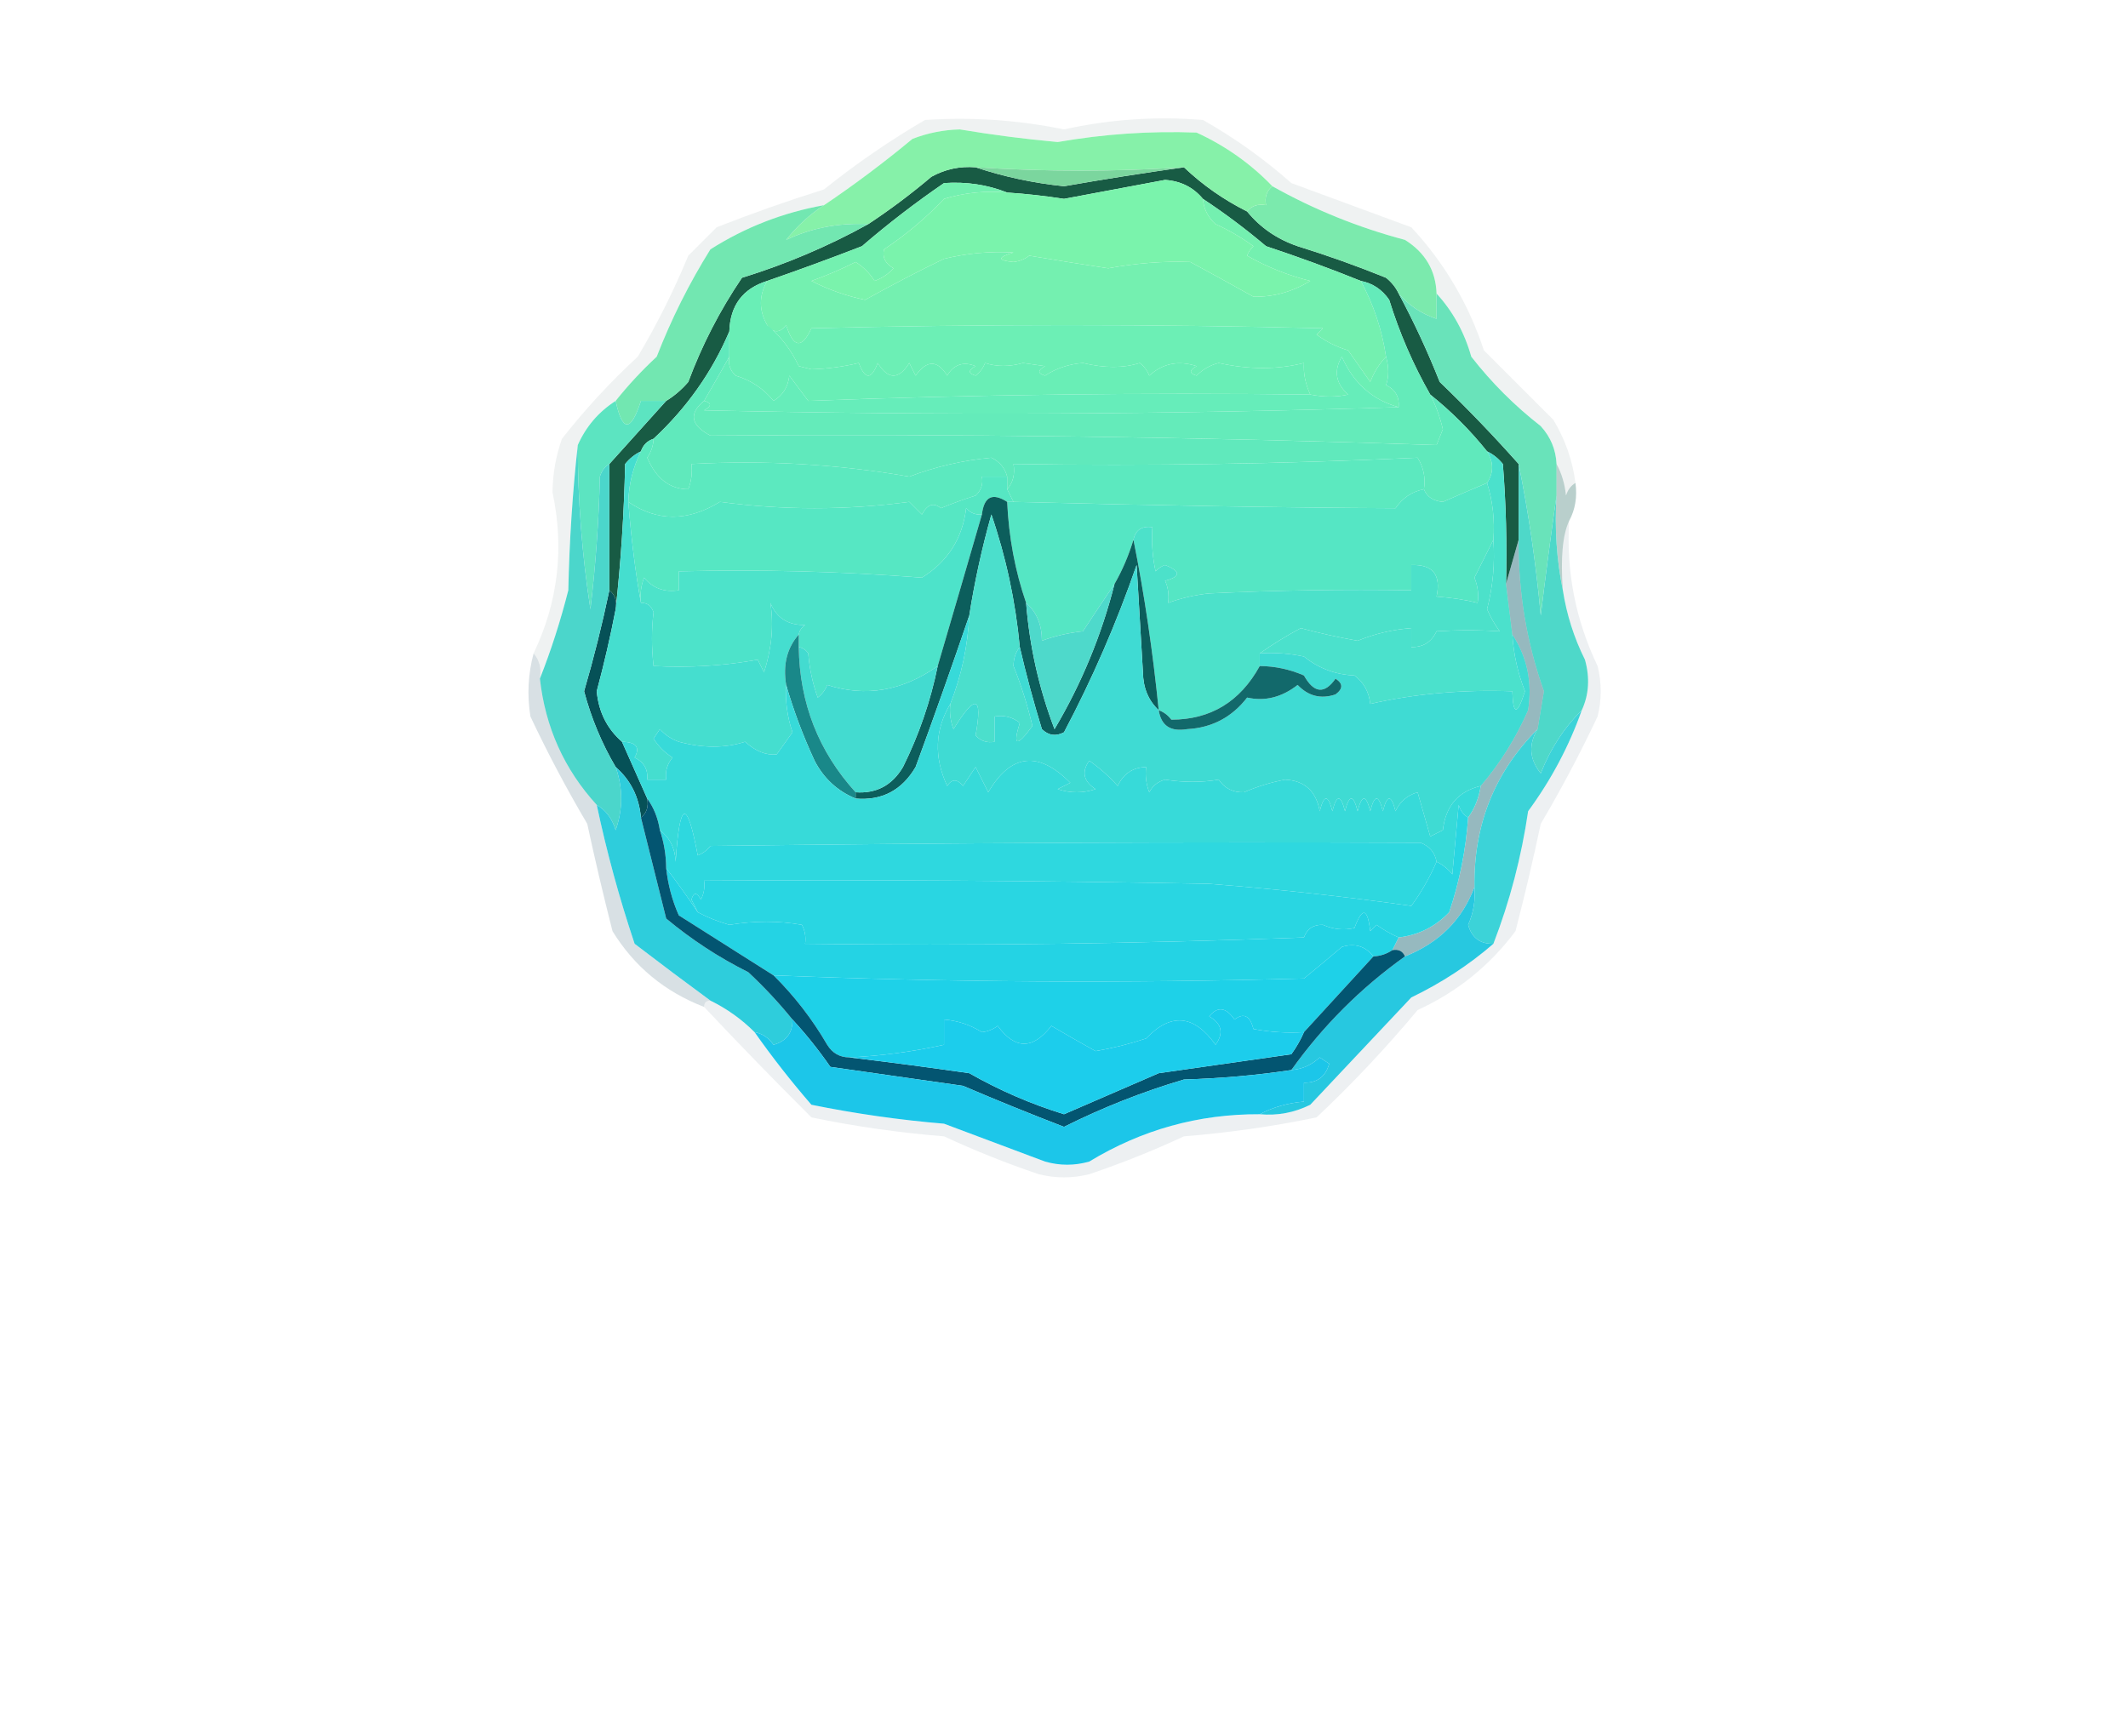 <?xml version="1.0" encoding="UTF-8"?>
<!DOCTYPE svg PUBLIC "-//W3C//DTD SVG 1.1//EN" "http://www.w3.org/Graphics/SVG/1.1/DTD/svg11.dtd">
<svg xmlns="http://www.w3.org/2000/svg" version="1.1" width="337px" height="275px" style="shape-rendering:geometricPrecision; text-rendering:geometricPrecision; image-rendering:optimizeQuality; fill-rule:evenodd; clip-rule:evenodd" xmlns:xlink="http://www.w3.org/1999/xlink">
<g><path style="opacity:1" fill="#185b44" d="M 154.5,26.5 C 158.932,27.988 163.599,28.988 168.5,29.5C 174.825,28.39 181.158,27.39 187.5,26.5C 190.475,29.323 193.808,31.656 197.5,33.5C 199.578,36.051 202.244,37.884 205.5,39C 210.243,40.47 214.909,42.136 219.5,44C 220.381,44.708 221.047,45.542 221.5,46.5C 223.926,51.02 226.093,55.687 228,60.5C 232.398,64.729 236.564,69.062 240.5,73.5C 240.5,77.5 240.5,81.5 240.5,85.5C 239.833,87.833 239.167,90.167 238.5,92.5C 238.666,86.158 238.5,79.825 238,73.5C 237.292,72.62 236.458,71.953 235.5,71.5C 232.833,68.167 229.833,65.167 226.5,62.5C 223.807,57.775 221.64,52.775 220,47.5C 218.871,45.859 217.371,44.859 215.5,44.5C 210.586,42.518 205.586,40.685 200.5,39C 197.29,36.283 193.956,33.783 190.5,31.5C 188.978,29.667 186.978,28.667 184.5,28.5C 179.162,29.501 173.829,30.501 168.5,31.5C 165.508,31.034 162.508,30.701 159.5,30.5C 156.367,29.257 153.033,28.757 149.5,29C 144.986,32.091 140.653,35.425 136.5,39C 131.429,40.965 126.429,42.798 121.5,44.5C 117.631,45.709 115.631,48.376 115.5,52.5C 112.765,58.937 108.765,64.604 103.5,69.5C 102.5,69.833 101.833,70.5 101.5,71.5C 100.542,71.953 99.708,72.62 99,73.5C 98.829,81.344 98.329,89.011 97.5,96.5C 97.737,95.209 97.404,94.209 96.5,93.5C 96.5,86.833 96.5,80.167 96.5,73.5C 99.472,70.192 102.471,66.859 105.5,63.5C 106.794,62.71 107.961,61.71 109,60.5C 111.165,54.671 113.998,49.171 117.5,44C 124.492,41.839 131.159,39.006 137.5,35.5C 140.956,33.217 144.29,30.717 147.5,28C 149.677,26.798 152.011,26.298 154.5,26.5 Z"/></g>
<g><path style="opacity:0.075" fill="#335352" d="M 249.5,76.5 C 248.778,76.918 248.278,77.584 248,78.5C 247.802,76.618 247.302,74.952 246.5,73.5C 246.392,71.217 245.559,69.217 244,67.5C 239.86,64.272 236.194,60.605 233,56.5C 231.914,52.654 230.081,49.32 227.5,46.5C 227.378,42.853 225.712,40.019 222.5,38C 215.088,36.033 208.088,33.2 201.5,29.5C 198.094,25.952 194.094,23.118 189.5,21C 182.132,20.726 174.798,21.226 167.5,22.5C 162.309,22.029 157.142,21.362 152,20.5C 149.409,20.565 146.909,21.065 144.5,22C 139.982,25.752 135.316,29.252 130.5,32.5C 124.029,33.656 118.029,35.99 112.5,39.5C 109.139,44.888 106.306,50.554 104,56.5C 101.628,58.703 99.461,61.036 97.5,63.5C 94.8,65.234 92.8,67.568 91.5,70.5C 90.671,77.989 90.171,85.656 90,93.5C 88.763,98.373 87.263,103.04 85.5,107.5C 85.768,105.901 85.434,104.568 84.5,103.5C 88.385,95.369 89.385,86.869 87.5,78C 87.523,75.075 88.023,72.241 89,69.5C 92.632,64.866 96.632,60.533 101,56.5C 104.044,51.377 106.711,46.044 109,40.5C 110.5,39 112,37.5 113.5,36C 119.091,33.803 124.758,31.803 130.5,30C 135.558,25.943 140.892,22.276 146.5,19C 153.888,18.508 161.221,19.008 168.5,20.5C 175.766,18.894 183.099,18.394 190.5,19C 195.519,21.843 200.186,25.176 204.5,29C 210.833,31.333 217.167,33.667 223.5,36C 228.733,41.626 232.566,48.126 235,55.5C 238.667,59.167 242.333,62.833 246,66.5C 247.868,69.605 249.035,72.939 249.5,76.5 Z"/></g>
<g><path style="opacity:1" fill="#74f0b0" d="M 159.5,30.5 C 156.102,30.18 152.768,30.513 149.5,31.5C 146.651,34.513 143.485,37.18 140,39.5C 139.689,40.742 140.189,41.742 141.5,42.5C 140.672,43.415 139.672,44.081 138.5,44.5C 137.719,43.263 136.719,42.263 135.5,41.5C 133.227,42.651 130.894,43.651 128.5,44.5C 131.182,45.88 134.016,46.88 137,47.5C 141.432,45.041 145.598,42.874 149.5,41C 153.152,40.111 156.818,39.778 160.5,40C 157.937,40.763 157.937,41.263 160.5,41.5C 161.442,41.392 162.275,41.059 163,40.5C 167.134,41.196 171.3,41.862 175.5,42.5C 179.93,41.684 184.263,41.35 188.5,41.5C 191.295,43.001 194.628,44.834 198.5,47C 201.661,47.063 204.661,46.229 207.5,44.5C 203.964,43.619 200.63,42.286 197.5,40.5C 197.709,39.914 198.043,39.414 198.5,39C 196.63,37.634 194.63,36.467 192.5,35.5C 191.295,34.423 190.628,33.09 190.5,31.5C 193.956,33.783 197.29,36.283 200.5,39C 205.586,40.685 210.586,42.518 215.5,44.5C 217.529,48.242 218.862,52.242 219.5,56.5C 218.442,57.6 217.608,58.934 217,60.5C 215.833,58.833 214.667,57.167 213.5,55.5C 211.667,54.948 210,54.114 208.5,53C 208.833,52.667 209.167,52.333 209.5,52C 182.5,51.333 155.5,51.333 128.5,52C 126.976,55.291 125.643,55.125 124.5,51.5C 123.473,52.791 122.473,52.791 121.5,51.5C 120.167,49.167 120.167,46.833 121.5,44.5C 126.429,42.798 131.429,40.965 136.5,39C 140.653,35.425 144.986,32.091 149.5,29C 153.033,28.757 156.367,29.257 159.5,30.5 Z"/></g>
<g><path style="opacity:1" fill="#7beaad" d="M 201.5,29.5 C 208.088,33.2 215.088,36.033 222.5,38C 225.712,40.019 227.378,42.853 227.5,46.5C 227.5,47.833 227.5,49.167 227.5,50.5C 225.115,49.708 223.115,48.374 221.5,46.5C 221.047,45.542 220.381,44.708 219.5,44C 214.909,42.136 210.243,40.47 205.5,39C 202.244,37.884 199.578,36.051 197.5,33.5C 198.209,32.596 199.209,32.263 200.5,32.5C 200.263,31.209 200.596,30.209 201.5,29.5 Z"/></g>
<g><path style="opacity:1" fill="#7af3ac" d="M 190.5,31.5 C 190.628,33.09 191.295,34.423 192.5,35.5C 194.63,36.467 196.63,37.634 198.5,39C 198.043,39.414 197.709,39.914 197.5,40.5C 200.63,42.286 203.964,43.619 207.5,44.5C 204.661,46.229 201.661,47.063 198.5,47C 194.628,44.834 191.295,43.001 188.5,41.5C 184.263,41.35 179.93,41.684 175.5,42.5C 171.3,41.862 167.134,41.196 163,40.5C 162.275,41.059 161.442,41.392 160.5,41.5C 157.937,41.263 157.937,40.763 160.5,40C 156.818,39.778 153.152,40.111 149.5,41C 145.598,42.874 141.432,45.041 137,47.5C 134.016,46.88 131.182,45.88 128.5,44.5C 130.894,43.651 133.227,42.651 135.5,41.5C 136.719,42.263 137.719,43.263 138.5,44.5C 139.672,44.081 140.672,43.415 141.5,42.5C 140.189,41.742 139.689,40.742 140,39.5C 143.485,37.18 146.651,34.513 149.5,31.5C 152.768,30.513 156.102,30.18 159.5,30.5C 162.508,30.701 165.508,31.034 168.5,31.5C 173.829,30.501 179.162,29.501 184.5,28.5C 186.978,28.667 188.978,29.667 190.5,31.5 Z"/></g>
<g><path style="opacity:1" fill="#86f1a9" d="M 201.5,29.5 C 200.596,30.209 200.263,31.209 200.5,32.5C 199.209,32.263 198.209,32.596 197.5,33.5C 193.808,31.656 190.475,29.323 187.5,26.5C 176.681,27.21 165.681,27.21 154.5,26.5C 152.011,26.298 149.677,26.798 147.5,28C 144.29,30.717 140.956,33.217 137.5,35.5C 132.801,35.282 128.467,36.116 124.5,38C 126.254,35.788 128.254,33.955 130.5,32.5C 135.316,29.252 139.982,25.752 144.5,22C 146.909,21.065 149.409,20.565 152,20.5C 157.142,21.362 162.309,22.029 167.5,22.5C 174.798,21.226 182.132,20.726 189.5,21C 194.094,23.118 198.094,25.952 201.5,29.5 Z"/></g>
<g><path style="opacity:1" fill="#7bd69e" d="M 187.5,26.5 C 181.158,27.39 174.825,28.39 168.5,29.5C 163.599,28.988 158.932,27.988 154.5,26.5C 165.681,27.21 176.681,27.21 187.5,26.5 Z"/></g>
<g><path style="opacity:1" fill="#6cefb5" d="M 121.5,51.5 C 122.473,52.791 123.473,52.791 124.5,51.5C 125.643,55.125 126.976,55.291 128.5,52C 155.5,51.333 182.5,51.333 209.5,52C 209.167,52.333 208.833,52.667 208.5,53C 210,54.114 211.667,54.948 213.5,55.5C 214.667,57.167 215.833,58.833 217,60.5C 217.608,58.934 218.442,57.6 219.5,56.5C 219.966,58.201 219.966,59.701 219.5,61C 220.973,61.71 221.64,62.876 221.5,64.5C 217.337,63.348 214.337,60.681 212.5,56.5C 211.188,58.736 211.521,60.736 213.5,62.5C 211.674,62.92 209.674,62.92 207.5,62.5C 206.722,60.775 206.389,59.109 206.5,57.5C 202.306,58.563 197.806,58.563 193,57.5C 191.635,57.844 190.468,58.511 189.5,59.5C 188.304,59.154 188.304,58.654 189.5,58C 186.653,57.056 184.153,57.556 182,59.5C 181.692,58.692 181.192,58.025 180.5,57.5C 177.92,58.329 174.92,58.329 171.5,57.5C 169.285,57.67 167.285,58.337 165.5,59.5C 164.304,59.154 164.304,58.654 165.5,58C 164.333,57.833 163.167,57.667 162,57.5C 159.859,58.111 157.859,58.111 156,57.5C 155.692,58.308 155.192,58.975 154.5,59.5C 153.304,59.154 153.304,58.654 154.5,58C 152.567,57.217 151.067,57.717 150,59.5C 148.451,56.997 146.784,56.997 145,59.5C 144.667,58.833 144.333,58.167 144,57.5C 142.333,60.167 140.667,60.167 139,57.5C 138,60.167 137,60.167 136,57.5C 133.558,58.088 131.058,58.421 128.5,58.5C 127.833,58.333 127.167,58.167 126.5,58C 125.259,55.377 123.592,53.211 121.5,51.5 Z"/></g>
<g><path style="opacity:1" fill="#69eeb6" d="M 121.5,44.5 C 120.167,46.833 120.167,49.167 121.5,51.5C 123.592,53.211 125.259,55.377 126.5,58C 127.167,58.167 127.833,58.333 128.5,58.5C 131.058,58.421 133.558,58.088 136,57.5C 137,60.167 138,60.167 139,57.5C 140.667,60.167 142.333,60.167 144,57.5C 144.333,58.167 144.667,58.833 145,59.5C 146.784,56.997 148.451,56.997 150,59.5C 151.067,57.717 152.567,57.217 154.5,58C 153.304,58.654 153.304,59.154 154.5,59.5C 155.192,58.975 155.692,58.308 156,57.5C 157.859,58.111 159.859,58.111 162,57.5C 163.167,57.667 164.333,57.833 165.5,58C 164.304,58.654 164.304,59.154 165.5,59.5C 167.285,58.337 169.285,57.67 171.5,57.5C 174.92,58.329 177.92,58.329 180.5,57.5C 181.192,58.025 181.692,58.692 182,59.5C 184.153,57.556 186.653,57.056 189.5,58C 188.304,58.654 188.304,59.154 189.5,59.5C 190.468,58.511 191.635,57.844 193,57.5C 197.806,58.563 202.306,58.563 206.5,57.5C 206.389,59.109 206.722,60.775 207.5,62.5C 180.926,62.172 154.426,62.505 128,63.5C 127,62.167 126,60.833 125,59.5C 124.804,61.286 123.971,62.62 122.5,63.5C 120.94,61.571 118.94,60.238 116.5,59.5C 115.614,58.675 115.281,57.675 115.5,56.5C 115.5,55.167 115.5,53.833 115.5,52.5C 115.631,48.376 117.631,45.709 121.5,44.5 Z"/></g>
<g><path style="opacity:1" fill="#72e7b1" d="M 130.5,32.5 C 128.254,33.955 126.254,35.788 124.5,38C 128.467,36.116 132.801,35.282 137.5,35.5C 131.159,39.006 124.492,41.839 117.5,44C 113.998,49.171 111.165,54.671 109,60.5C 107.961,61.71 106.794,62.71 105.5,63.5C 104.167,63.5 102.833,63.5 101.5,63.5C 99.898,68.469 98.565,68.469 97.5,63.5C 99.461,61.036 101.628,58.703 104,56.5C 106.306,50.554 109.139,44.888 112.5,39.5C 118.029,35.99 124.029,33.656 130.5,32.5 Z"/></g>
<g><path style="opacity:1" fill="#66edba" d="M 115.5,56.5 C 115.281,57.675 115.614,58.675 116.5,59.5C 118.94,60.238 120.94,61.571 122.5,63.5C 123.971,62.62 124.804,61.286 125,59.5C 126,60.833 127,62.167 128,63.5C 154.426,62.505 180.926,62.172 207.5,62.5C 209.674,62.92 211.674,62.92 213.5,62.5C 211.521,60.736 211.188,58.736 212.5,56.5C 214.337,60.681 217.337,63.348 221.5,64.5C 185.571,65.663 148.905,65.829 111.5,65C 112.738,64.31 112.738,63.81 111.5,63.5C 112.874,61.142 114.207,58.808 115.5,56.5 Z"/></g>
<g><path style="opacity:1" fill="#69e3ba" d="M 221.5,46.5 C 223.115,48.374 225.115,49.708 227.5,50.5C 227.5,49.167 227.5,47.833 227.5,46.5C 230.081,49.32 231.914,52.654 233,56.5C 236.194,60.605 239.86,64.272 244,67.5C 245.559,69.217 246.392,71.217 246.5,73.5C 246.5,75.167 246.5,76.833 246.5,78.5C 245.617,84.678 244.784,91.012 244,97.5C 243.237,89.201 242.071,81.201 240.5,73.5C 236.564,69.062 232.398,64.729 228,60.5C 226.093,55.687 223.926,51.02 221.5,46.5 Z"/></g>
<g><path style="opacity:1" fill="#60e9bc" d="M 115.5,52.5 C 115.5,53.833 115.5,55.167 115.5,56.5C 114.207,58.808 112.874,61.142 111.5,63.5C 109.04,65.517 109.373,67.35 112.5,69C 150.861,68.692 189.195,69.192 227.5,70.5C 227.833,69.667 228.167,68.833 228.5,68C 228.046,66.061 227.379,64.228 226.5,62.5C 229.833,65.167 232.833,68.167 235.5,71.5C 236.562,73.234 236.562,74.901 235.5,76.5C 233.18,77.474 230.847,78.474 228.5,79.5C 226.97,79.36 225.97,78.694 225.5,77.5C 225.785,75.712 225.452,74.045 224.5,72.5C 203.212,73.489 181.879,73.822 160.5,73.5C 160.768,75.099 160.434,76.432 159.5,77.5C 159.5,76.833 159.5,76.167 159.5,75.5C 159.144,74.13 158.31,73.13 157,72.5C 152.481,72.922 148.147,73.922 144,75.5C 132.754,73.535 121.254,72.868 109.5,73.5C 109.657,74.873 109.49,76.207 109,77.5C 106.084,77.49 103.917,75.823 102.5,72.5C 103.127,71.583 103.461,70.583 103.5,69.5C 108.765,64.604 112.765,58.937 115.5,52.5 Z"/></g>
<g><path style="opacity:1" fill="#64ebba" d="M 215.5,44.5 C 217.371,44.859 218.871,45.859 220,47.5C 221.64,52.775 223.807,57.775 226.5,62.5C 227.379,64.228 228.046,66.061 228.5,68C 228.167,68.833 227.833,69.667 227.5,70.5C 189.195,69.192 150.861,68.692 112.5,69C 109.373,67.35 109.04,65.517 111.5,63.5C 112.738,63.81 112.738,64.31 111.5,65C 148.905,65.829 185.571,65.663 221.5,64.5C 221.64,62.876 220.973,61.71 219.5,61C 219.966,59.701 219.966,58.201 219.5,56.5C 218.862,52.242 217.529,48.242 215.5,44.5 Z"/></g>
<g><path style="opacity:1" fill="#5ce9bf" d="M 225.5,77.5 C 223.629,77.859 222.129,78.859 221,80.5C 203.846,80.423 183.679,80.09 160.5,79.5C 160.167,78.833 159.833,78.167 159.5,77.5C 160.434,76.432 160.768,75.099 160.5,73.5C 181.879,73.822 203.212,73.489 224.5,72.5C 225.452,74.045 225.785,75.712 225.5,77.5 Z"/></g>
<g><path style="opacity:1" fill="#5ce9bf" d="M 103.5,69.5 C 103.461,70.583 103.127,71.583 102.5,72.5C 103.917,75.823 106.084,77.49 109,77.5C 109.49,76.207 109.657,74.873 109.5,73.5C 121.254,72.868 132.754,73.535 144,75.5C 148.147,73.922 152.481,72.922 157,72.5C 158.31,73.13 159.144,74.13 159.5,75.5C 158.167,75.5 156.833,75.5 155.5,75.5C 155.719,76.675 155.386,77.675 154.5,78.5C 152.618,79.093 150.785,79.76 149,80.5C 147.853,79.542 146.853,79.875 146,81.5C 145.333,80.833 144.667,80.167 144,79.5C 134,80.833 124,80.833 114,79.5C 108.912,82.635 104.079,82.635 99.5,79.5C 99.584,76.673 100.25,74.006 101.5,71.5C 101.833,70.5 102.5,69.833 103.5,69.5 Z"/></g>
<g><path style="opacity:1" fill="#56e7c3" d="M 159.5,75.5 C 159.5,76.167 159.5,76.833 159.5,77.5C 159.833,78.167 160.167,78.833 160.5,79.5C 160.167,79.5 159.833,79.5 159.5,79.5C 157.171,77.998 155.837,78.664 155.5,81.5C 154.504,81.586 153.671,81.252 153,80.5C 152.432,85.286 150.099,88.952 146,91.5C 133.246,90.511 120.413,90.178 107.5,90.5C 107.5,91.5 107.5,92.5 107.5,93.5C 105.234,93.859 103.401,93.192 102,91.5C 101.51,92.793 101.343,94.127 101.5,95.5C 100.657,90.894 99.99,85.561 99.5,79.5C 104.079,82.635 108.912,82.635 114,79.5C 124,80.833 134,80.833 144,79.5C 144.667,80.167 145.333,80.833 146,81.5C 146.853,79.875 147.853,79.542 149,80.5C 150.785,79.76 152.618,79.093 154.5,78.5C 155.386,77.675 155.719,76.675 155.5,75.5C 156.833,75.5 158.167,75.5 159.5,75.5 Z"/></g>
<g><path style="opacity:1" fill="#55e6c4" d="M 235.5,76.5 C 236.403,79.391 236.736,82.391 236.5,85.5C 235.549,87.403 234.549,89.403 233.5,91.5C 234.043,92.864 234.21,94.197 234,95.5C 232.178,95.032 230.011,94.699 227.5,94.5C 228.244,91.05 226.91,89.384 223.5,89.5C 223.5,90.833 223.5,92.167 223.5,93.5C 212.828,93.334 202.161,93.5 191.5,94C 189.236,94.236 187.069,94.736 185,95.5C 185.148,94.175 184.982,93.008 184.5,92C 187.028,91.331 187.028,90.498 184.5,89.5C 183.914,89.709 183.414,90.043 183,90.5C 182.503,88.19 182.337,85.857 182.5,83.5C 180.821,83.285 179.821,83.952 179.5,85.5C 178.736,88.018 177.736,90.351 176.5,92.5C 174.899,94.855 173.232,97.355 171.5,100C 169.236,100.236 167.069,100.736 165,101.5C 164.998,98.949 164.164,96.949 162.5,95.5C 160.754,90.428 159.754,85.095 159.5,79.5C 159.833,79.5 160.167,79.5 160.5,79.5C 183.679,80.09 203.846,80.423 221,80.5C 222.129,78.859 223.629,77.859 225.5,77.5C 225.97,78.694 226.97,79.36 228.5,79.5C 230.847,78.474 233.18,77.474 235.5,76.5 Z"/></g>
<g><path style="opacity:0.357" fill="#3b7871" d="M 246.5,73.5 C 247.302,74.952 247.802,76.618 248,78.5C 248.278,77.584 248.778,76.918 249.5,76.5C 249.795,78.735 249.461,80.735 248.5,82.5C 247.46,84.731 247.127,88.398 247.5,93.5C 246.513,88.695 246.179,83.695 246.5,78.5C 246.5,76.833 246.5,75.167 246.5,73.5 Z"/></g>
<g><path style="opacity:1" fill="#4de3ca" d="M 155.5,81.5 C 153.157,89.59 150.823,97.59 148.5,105.5C 142.929,109.454 137.096,110.454 131,108.5C 130.692,109.308 130.192,109.975 129.5,110.5C 128.686,108.234 128.186,105.9 128,103.5C 127.617,102.944 127.117,102.611 126.5,102.5C 126.5,101.833 126.5,101.167 126.5,100.5C 126.611,99.883 126.944,99.383 127.5,99C 124.809,99.054 122.976,97.887 122,95.5C 122.558,98.993 122.225,102.659 121,106.5C 120.667,105.833 120.333,105.167 120,104.5C 114.593,105.473 109.093,105.807 103.5,105.5C 103.167,102.501 103.167,99.668 103.5,97C 103.164,95.97 102.497,95.47 101.5,95.5C 101.343,94.127 101.51,92.793 102,91.5C 103.401,93.192 105.234,93.859 107.5,93.5C 107.5,92.5 107.5,91.5 107.5,90.5C 120.413,90.178 133.246,90.511 146,91.5C 150.099,88.952 152.432,85.286 153,80.5C 153.671,81.252 154.504,81.586 155.5,81.5 Z"/></g>
<g><path style="opacity:1" fill="#4ce1ca" d="M 236.5,85.5 C 236.759,89.24 236.426,92.906 235.5,96.5C 236.04,97.748 236.707,98.915 237.5,100C 234.189,99.785 230.856,99.785 227.5,100C 226.692,101.706 225.359,102.539 223.5,102.5C 223.5,101.5 223.5,100.5 223.5,99.5C 220.565,99.717 217.731,100.383 215,101.5C 211.969,100.961 208.969,100.294 206,99.5C 203.702,100.727 201.535,102.06 199.5,103.5C 199.5,104.167 199.5,104.833 199.5,105.5C 196.382,111.159 191.715,113.993 185.5,114C 184.956,113.283 184.289,112.783 183.5,112.5C 182.563,103.162 181.23,94.162 179.5,85.5C 179.821,83.952 180.821,83.285 182.5,83.5C 182.337,85.857 182.503,88.19 183,90.5C 183.414,90.043 183.914,89.709 184.5,89.5C 187.028,90.498 187.028,91.331 184.5,92C 184.982,93.008 185.148,94.175 185,95.5C 187.069,94.736 189.236,94.236 191.5,94C 202.161,93.5 212.828,93.334 223.5,93.5C 223.5,92.167 223.5,90.833 223.5,89.5C 226.91,89.384 228.244,91.05 227.5,94.5C 230.011,94.699 232.178,95.032 234,95.5C 234.21,94.197 234.043,92.864 233.5,91.5C 234.549,89.403 235.549,87.403 236.5,85.5 Z"/></g>
<g><path style="opacity:1" fill="#5ce4c1" d="M 97.5,63.5 C 98.565,68.469 99.898,68.469 101.5,63.5C 102.833,63.5 104.167,63.5 105.5,63.5C 102.471,66.859 99.472,70.192 96.5,73.5C 95.778,73.918 95.278,74.584 95,75.5C 94.831,82.524 94.331,89.524 93.5,96.5C 92.171,87.884 91.504,79.218 91.5,70.5C 92.8,67.568 94.8,65.234 97.5,63.5 Z"/></g>
<g><path style="opacity:1" fill="#4be1cc" d="M 235.5,71.5 C 236.458,71.953 237.292,72.62 238,73.5C 238.5,79.825 238.666,86.158 238.5,92.5C 238.833,95.167 239.167,97.833 239.5,100.5C 239.692,103.601 240.358,106.601 241.5,109.5C 240.279,113.339 239.612,113.339 239.5,109.5C 231.613,109.216 224.113,109.883 217,111.5C 216.801,109.598 215.967,108.098 214.5,107C 211.475,106.867 208.808,105.867 206.5,104C 204.19,103.503 201.857,103.337 199.5,103.5C 201.535,102.06 203.702,100.727 206,99.5C 208.969,100.294 211.969,100.961 215,101.5C 217.731,100.383 220.565,99.717 223.5,99.5C 223.5,100.5 223.5,101.5 223.5,102.5C 225.359,102.539 226.692,101.706 227.5,100C 230.856,99.785 234.189,99.785 237.5,100C 236.707,98.915 236.04,97.748 235.5,96.5C 236.426,92.906 236.759,89.24 236.5,85.5C 236.736,82.391 236.403,79.391 235.5,76.5C 236.562,74.901 236.562,73.234 235.5,71.5 Z"/></g>
<g><path style="opacity:1" fill="#0c5e5c" d="M 159.5,79.5 C 159.754,85.095 160.754,90.428 162.5,95.5C 163.052,102.436 164.552,109.102 167,115.5C 171.273,108.288 174.439,100.622 176.5,92.5C 177.736,90.351 178.736,88.018 179.5,85.5C 181.23,94.162 182.563,103.162 183.5,112.5C 181.87,110.974 181.037,108.974 181,106.5C 180.667,100.833 180.333,95.167 180,89.5C 176.829,98.671 172.995,107.504 168.5,116C 167.216,116.684 166.049,116.517 165,115.5C 163.668,111.171 162.502,106.838 161.5,102.5C 160.821,95.266 159.321,88.266 157,81.5C 155.511,86.782 154.344,92.116 153.5,97.5C 150.799,105.429 147.966,113.429 145,121.5C 142.831,125.19 139.664,126.857 135.5,126.5C 135.5,126.167 135.5,125.833 135.5,125.5C 138.785,125.731 141.285,124.397 143,121.5C 145.536,116.393 147.369,111.06 148.5,105.5C 150.823,97.59 153.157,89.59 155.5,81.5C 155.837,78.664 157.171,77.998 159.5,79.5 Z"/></g>
<g><path style="opacity:1" fill="#065157" d="M 96.5,93.5 C 97.404,94.209 97.737,95.209 97.5,96.5C 96.66,100.861 95.66,105.195 94.5,109.5C 94.8,112.766 96.133,115.433 98.5,117.5C 99.833,120.5 101.167,123.5 102.5,126.5C 102.737,127.791 102.404,128.791 101.5,129.5C 101.206,126.246 99.873,123.579 97.5,121.5C 95.3,117.761 93.633,113.761 92.5,109.5C 94.042,104.209 95.375,98.876 96.5,93.5 Z"/></g>
<g><path style="opacity:1" fill="#4bdfcc" d="M 161.5,102.5 C 160.853,103.274 160.52,104.274 160.5,105.5C 161.72,108.533 162.72,111.699 163.5,115C 161.009,118.388 160.343,118.221 161.5,114.5C 160.311,113.571 158.978,113.238 157.5,113.5C 157.5,114.833 157.5,116.167 157.5,117.5C 156.325,117.719 155.325,117.386 154.5,116.5C 155.646,110.187 154.48,109.854 151,115.5C 150.51,114.207 150.343,112.873 150.5,111.5C 152.263,107.022 153.263,102.355 153.5,97.5C 154.344,92.116 155.511,86.782 157,81.5C 159.321,88.266 160.821,95.266 161.5,102.5 Z"/></g>
<g><path style="opacity:1" fill="#4ed9cb" d="M 176.5,92.5 C 174.439,100.622 171.273,108.288 167,115.5C 164.552,109.102 163.052,102.436 162.5,95.5C 164.164,96.949 164.998,98.949 165,101.5C 167.069,100.736 169.236,100.236 171.5,100C 173.232,97.355 174.899,94.855 176.5,92.5 Z"/></g>
<g><path style="opacity:1" fill="#4ed8c9" d="M 240.5,73.5 C 242.071,81.201 243.237,89.201 244,97.5C 244.784,91.012 245.617,84.678 246.5,78.5C 246.179,83.695 246.513,88.695 247.5,93.5C 248.102,97.364 249.268,101.031 251,104.5C 251.801,107.367 251.634,110.034 250.5,112.5C 247.712,115.242 245.545,118.575 244,122.5C 242.193,120.26 242.026,117.927 243.5,115.5C 243.827,113.512 244.16,111.512 244.5,109.5C 241.747,101.736 240.414,93.736 240.5,85.5C 240.5,81.5 240.5,77.5 240.5,73.5 Z"/></g>
<g><path style="opacity:1" fill="#43dbd0" d="M 126.5,102.5 C 127.117,102.611 127.617,102.944 128,103.5C 128.186,105.9 128.686,108.234 129.5,110.5C 130.192,109.975 130.692,109.308 131,108.5C 137.096,110.454 142.929,109.454 148.5,105.5C 147.369,111.06 145.536,116.393 143,121.5C 141.285,124.397 138.785,125.731 135.5,125.5C 129.625,119.035 126.625,111.369 126.5,102.5 Z"/></g>
<g><path style="opacity:1" fill="#45decf" d="M 101.5,71.5 C 100.25,74.006 99.584,76.673 99.5,79.5C 99.99,85.561 100.657,90.894 101.5,95.5C 102.497,95.47 103.164,95.97 103.5,97C 103.167,99.668 103.167,102.501 103.5,105.5C 109.093,105.807 114.593,105.473 120,104.5C 120.333,105.167 120.667,105.833 121,106.5C 122.225,102.659 122.558,98.993 122,95.5C 122.976,97.887 124.809,99.054 127.5,99C 126.944,99.383 126.611,99.883 126.5,100.5C 124.631,102.635 123.964,105.302 124.5,108.5C 124.344,111.066 124.678,113.566 125.5,116C 124.66,117.171 123.827,118.338 123,119.5C 121.34,119.676 119.674,119.009 118,117.5C 114.827,118.528 111.327,118.528 107.5,117.5C 106.328,117.081 105.328,116.415 104.5,115.5C 104.167,116 103.833,116.5 103.5,117C 104.272,118.221 105.272,119.221 106.5,120C 105.663,121.011 105.33,122.178 105.5,123.5C 104.5,123.5 103.5,123.5 102.5,123.5C 102.64,121.876 101.973,120.71 100.5,120C 101.412,118.375 100.745,117.541 98.5,117.5C 96.133,115.433 94.8,112.766 94.5,109.5C 95.66,105.195 96.66,100.861 97.5,96.5C 98.329,89.011 98.829,81.344 99,73.5C 99.708,72.62 100.542,71.953 101.5,71.5 Z"/></g>
<g><path style="opacity:1" fill="#198889" d="M 126.5,100.5 C 126.5,101.167 126.5,101.833 126.5,102.5C 126.625,111.369 129.625,119.035 135.5,125.5C 135.5,125.833 135.5,126.167 135.5,126.5C 132.618,125.303 130.451,123.303 129,120.5C 127.151,116.497 125.651,112.497 124.5,108.5C 123.964,105.302 124.631,102.635 126.5,100.5 Z"/></g>
<g><path style="opacity:1" fill="#3fdbd3" d="M 183.5,112.5 C 183.874,114.95 185.374,115.95 188,115.5C 191.926,115.287 195.092,113.62 197.5,110.5C 200.316,111.13 202.982,110.464 205.5,108.5C 207.193,110.279 209.193,110.779 211.5,110C 212.711,109.107 212.711,108.274 211.5,107.5C 209.752,109.993 208.086,109.827 206.5,107C 204.26,106.023 201.927,105.523 199.5,105.5C 199.5,104.833 199.5,104.167 199.5,103.5C 201.857,103.337 204.19,103.503 206.5,104C 208.808,105.867 211.475,106.867 214.5,107C 215.967,108.098 216.801,109.598 217,111.5C 224.113,109.883 231.613,109.216 239.5,109.5C 239.612,113.339 240.279,113.339 241.5,109.5C 240.358,106.601 239.692,103.601 239.5,100.5C 241.859,104.102 242.692,108.102 242,112.5C 240.064,116.919 237.564,120.919 234.5,124.5C 230.93,125.351 228.93,127.684 228.5,131.5C 227.833,131.833 227.167,132.167 226.5,132.5C 225.833,130.167 225.167,127.833 224.5,125.5C 222.866,125.968 221.7,126.968 221,128.5C 220.333,125.833 219.667,125.833 219,128.5C 218.333,125.833 217.667,125.833 217,128.5C 216.333,125.833 215.667,125.833 215,128.5C 214.333,125.833 213.667,125.833 213,128.5C 212.333,125.833 211.667,125.833 211,128.5C 210.333,125.833 209.667,125.833 209,128.5C 208.432,125.31 206.599,123.643 203.5,123.5C 201.246,123.931 199.079,124.597 197,125.5C 195.289,125.561 193.956,124.894 193,123.5C 190.313,123.959 187.479,123.959 184.5,123.5C 183.353,123.818 182.519,124.484 182,125.5C 181.51,124.207 181.343,122.873 181.5,121.5C 179.408,121.561 177.908,122.561 177,124.5C 175.649,122.981 174.149,121.648 172.5,120.5C 171.246,122.259 171.579,123.759 173.5,125C 171.5,125.667 169.5,125.667 167.5,125C 168.167,124.667 168.833,124.333 169.5,124C 164.427,118.888 160.094,119.388 156.5,125.5C 155.833,124.167 155.167,122.833 154.5,121.5C 153.833,122.5 153.167,123.5 152.5,124.5C 151.575,123.359 150.741,123.359 150,124.5C 147.878,119.932 148.045,115.598 150.5,111.5C 150.343,112.873 150.51,114.207 151,115.5C 154.48,109.854 155.646,110.187 154.5,116.5C 155.325,117.386 156.325,117.719 157.5,117.5C 157.5,116.167 157.5,114.833 157.5,113.5C 158.978,113.238 160.311,113.571 161.5,114.5C 160.343,118.221 161.009,118.388 163.5,115C 162.72,111.699 161.72,108.533 160.5,105.5C 160.52,104.274 160.853,103.274 161.5,102.5C 162.502,106.838 163.668,111.171 165,115.5C 166.049,116.517 167.216,116.684 168.5,116C 172.995,107.504 176.829,98.671 180,89.5C 180.333,95.167 180.667,100.833 181,106.5C 181.037,108.974 181.87,110.974 183.5,112.5 Z"/></g>
<g><path style="opacity:1" fill="#12696b" d="M 199.5,105.5 C 201.927,105.523 204.26,106.023 206.5,107C 208.086,109.827 209.752,109.993 211.5,107.5C 212.711,108.274 212.711,109.107 211.5,110C 209.193,110.779 207.193,110.279 205.5,108.5C 202.982,110.464 200.316,111.13 197.5,110.5C 195.092,113.62 191.926,115.287 188,115.5C 185.374,115.95 183.874,114.95 183.5,112.5C 184.289,112.783 184.956,113.283 185.5,114C 191.715,113.993 196.382,111.159 199.5,105.5 Z"/></g>
<g><path style="opacity:1" fill="#4bd6cb" d="M 91.5,70.5 C 91.504,79.218 92.171,87.884 93.5,96.5C 94.331,89.524 94.831,82.524 95,75.5C 95.278,74.584 95.778,73.918 96.5,73.5C 96.5,80.167 96.5,86.833 96.5,93.5C 95.375,98.876 94.042,104.209 92.5,109.5C 93.633,113.761 95.3,117.761 97.5,121.5C 98.666,124.83 98.666,128.163 97.5,131.5C 96.943,129.668 95.943,128.335 94.5,127.5C 89.353,121.868 86.353,115.201 85.5,107.5C 87.263,103.04 88.763,98.373 90,93.5C 90.171,85.656 90.671,77.989 91.5,70.5 Z"/></g>
<g><path style="opacity:0.435" fill="#0f606d" d="M 240.5,85.5 C 240.414,93.736 241.747,101.736 244.5,109.5C 244.16,111.512 243.827,113.512 243.5,115.5C 236.697,122.315 233.364,130.648 233.5,140.5C 231.585,145.679 227.918,149.346 222.5,151.5C 222.158,150.662 221.492,150.328 220.5,150.5C 220.833,149.833 221.167,149.167 221.5,148.5C 224.65,148.118 227.317,146.784 229.5,144.5C 231.141,139.627 232.141,134.627 232.5,129.5C 233.537,128.07 234.204,126.403 234.5,124.5C 237.564,120.919 240.064,116.919 242,112.5C 242.692,108.102 241.859,104.102 239.5,100.5C 239.167,97.833 238.833,95.167 238.5,92.5C 239.167,90.167 239.833,87.833 240.5,85.5 Z"/></g>
<g><path style="opacity:1" fill="#37dad9" d="M 153.5,97.5 C 153.263,102.355 152.263,107.022 150.5,111.5C 148.045,115.598 147.878,119.932 150,124.5C 150.741,123.359 151.575,123.359 152.5,124.5C 153.167,123.5 153.833,122.5 154.5,121.5C 155.167,122.833 155.833,124.167 156.5,125.5C 160.094,119.388 164.427,118.888 169.5,124C 168.833,124.333 168.167,124.667 167.5,125C 169.5,125.667 171.5,125.667 173.5,125C 171.579,123.759 171.246,122.259 172.5,120.5C 174.149,121.648 175.649,122.981 177,124.5C 177.908,122.561 179.408,121.561 181.5,121.5C 181.343,122.873 181.51,124.207 182,125.5C 182.519,124.484 183.353,123.818 184.5,123.5C 187.479,123.959 190.313,123.959 193,123.5C 193.956,124.894 195.289,125.561 197,125.5C 199.079,124.597 201.246,123.931 203.5,123.5C 206.599,123.643 208.432,125.31 209,128.5C 209.667,125.833 210.333,125.833 211,128.5C 211.667,125.833 212.333,125.833 213,128.5C 213.667,125.833 214.333,125.833 215,128.5C 215.667,125.833 216.333,125.833 217,128.5C 217.667,125.833 218.333,125.833 219,128.5C 219.667,125.833 220.333,125.833 221,128.5C 221.7,126.968 222.866,125.968 224.5,125.5C 225.167,127.833 225.833,130.167 226.5,132.5C 227.167,132.167 227.833,131.833 228.5,131.5C 228.93,127.684 230.93,125.351 234.5,124.5C 234.204,126.403 233.537,128.07 232.5,129.5C 231.778,129.082 231.278,128.416 231,127.5C 230.667,131.167 230.333,134.833 230,138.5C 229.292,137.619 228.458,136.953 227.5,136.5C 227.25,135.078 226.417,134.078 225,133.5C 187.706,133.347 150.206,133.514 112.5,134C 111.975,134.692 111.308,135.192 110.5,135.5C 108.794,126.41 107.628,126.743 107,136.5C 106.901,134.347 106.067,132.681 104.5,131.5C 104.204,129.597 103.537,127.93 102.5,126.5C 101.167,123.5 99.833,120.5 98.5,117.5C 100.745,117.541 101.412,118.375 100.5,120C 101.973,120.71 102.64,121.876 102.5,123.5C 103.5,123.5 104.5,123.5 105.5,123.5C 105.33,122.178 105.663,121.011 106.5,120C 105.272,119.221 104.272,118.221 103.5,117C 103.833,116.5 104.167,116 104.5,115.5C 105.328,116.415 106.328,117.081 107.5,117.5C 111.327,118.528 114.827,118.528 118,117.5C 119.674,119.009 121.34,119.676 123,119.5C 123.827,118.338 124.66,117.171 125.5,116C 124.678,113.566 124.344,111.066 124.5,108.5C 125.651,112.497 127.151,116.497 129,120.5C 130.451,123.303 132.618,125.303 135.5,126.5C 139.664,126.857 142.831,125.19 145,121.5C 147.966,113.429 150.799,105.429 153.5,97.5 Z"/></g>
<g><path style="opacity:1" fill="#2ed8df" d="M 227.5,136.5 C 226.412,139.014 225.078,141.347 223.5,143.5C 212.86,142.002 202.193,140.836 191.5,140C 164.835,139.5 138.169,139.333 111.5,139.5C 111.649,140.552 111.483,141.552 111,142.5C 110.346,141.304 109.846,141.304 109.5,142.5C 109.863,143.183 110.196,143.85 110.5,144.5C 108.951,142.178 107.285,139.845 105.5,137.5C 105.483,135.435 105.15,133.435 104.5,131.5C 106.067,132.681 106.901,134.347 107,136.5C 107.628,126.743 108.794,126.41 110.5,135.5C 111.308,135.192 111.975,134.692 112.5,134C 150.206,133.514 187.706,133.347 225,133.5C 226.417,134.078 227.25,135.078 227.5,136.5 Z"/></g>
<g><path style="opacity:1" fill="#29d6e2" d="M 232.5,129.5 C 232.141,134.627 231.141,139.627 229.5,144.5C 227.317,146.784 224.65,148.118 221.5,148.5C 220.279,147.972 219.113,147.305 218,146.5C 217.667,146.833 217.333,147.167 217,147.5C 216.576,143.81 215.742,143.643 214.5,147C 212.821,147.395 211.155,147.228 209.5,146.5C 208,146.453 207,147.119 206.5,148.5C 180.175,149.5 153.842,149.833 127.5,149.5C 127.649,148.448 127.483,147.448 127,146.5C 123.341,145.846 119.508,145.846 115.5,146.5C 113.664,145.972 111.997,145.306 110.5,144.5C 110.196,143.85 109.863,143.183 109.5,142.5C 109.846,141.304 110.346,141.304 111,142.5C 111.483,141.552 111.649,140.552 111.5,139.5C 138.169,139.333 164.835,139.5 191.5,140C 202.193,140.836 212.86,142.002 223.5,143.5C 225.078,141.347 226.412,139.014 227.5,136.5C 228.458,136.953 229.292,137.619 230,138.5C 230.333,134.833 230.667,131.167 231,127.5C 231.278,128.416 231.778,129.082 232.5,129.5 Z"/></g>
<g><path style="opacity:1" fill="#24d3e4" d="M 105.5,137.5 C 107.285,139.845 108.951,142.178 110.5,144.5C 111.997,145.306 113.664,145.972 115.5,146.5C 119.508,145.846 123.341,145.846 127,146.5C 127.483,147.448 127.649,148.448 127.5,149.5C 153.842,149.833 180.175,149.5 206.5,148.5C 207,147.119 208,146.453 209.5,146.5C 211.155,147.228 212.821,147.395 214.5,147C 215.742,143.643 216.576,143.81 217,147.5C 217.333,147.167 217.667,146.833 218,146.5C 219.113,147.305 220.279,147.972 221.5,148.5C 221.167,149.167 220.833,149.833 220.5,150.5C 219.609,151.11 218.609,151.443 217.5,151.5C 216.21,149.86 214.543,149.36 212.5,150C 210.493,151.713 208.493,153.379 206.5,155C 178.301,155.778 150.301,155.612 122.5,154.5C 117.528,151.344 112.528,148.177 107.5,145C 106.446,142.618 105.779,140.118 105.5,137.5 Z"/></g>
<g><path style="opacity:0.188" fill="#325d70" d="M 84.5,103.5 C 85.434,104.568 85.768,105.901 85.5,107.5C 86.353,115.201 89.353,121.868 94.5,127.5C 96.074,134.938 98.074,142.271 100.5,149.5C 104.61,152.645 108.61,155.645 112.5,158.5C 111.833,158.5 111.5,158.833 111.5,159.5C 105.274,157.101 100.441,153.101 97,147.5C 95.559,141.856 94.226,136.189 93,130.5C 89.73,124.96 86.73,119.293 84,113.5C 83.457,110.132 83.624,106.799 84.5,103.5 Z"/></g>
<g><path style="opacity:0.98" fill="#38d2d7" d="M 250.5,112.5 C 248.476,118.212 245.643,123.545 242,128.5C 240.938,135.749 239.105,142.749 236.5,149.5C 234.41,149.55 233.077,148.55 232.5,146.5C 233.348,144.591 233.682,142.591 233.5,140.5C 233.364,130.648 236.697,122.315 243.5,115.5C 242.026,117.927 242.193,120.26 244,122.5C 245.545,118.575 247.712,115.242 250.5,112.5 Z"/></g>
<g><path style="opacity:1" fill="#2ecddc" d="M 97.5,121.5 C 99.873,123.579 101.206,126.246 101.5,129.5C 102.831,134.803 104.164,140.137 105.5,145.5C 109.492,148.831 113.825,151.664 118.5,154C 121.039,156.37 123.372,158.87 125.5,161.5C 125.55,163.59 124.55,164.923 122.5,165.5C 121.735,164.388 120.735,163.721 119.5,163.5C 117.445,161.445 115.112,159.779 112.5,158.5C 108.61,155.645 104.61,152.645 100.5,149.5C 98.074,142.271 96.074,134.938 94.5,127.5C 95.943,128.335 96.943,129.668 97.5,131.5C 98.666,128.163 98.666,124.83 97.5,121.5 Z"/></g>
<g><path style="opacity:1" fill="#1ed1e8" d="M 217.5,151.5 C 213.805,155.526 210.138,159.526 206.5,163.5C 203.813,163.664 201.146,163.497 198.5,163C 197.965,160.891 196.965,160.391 195.5,161.5C 194.152,159.539 192.819,159.372 191.5,161C 193.497,162.153 193.83,163.653 192.5,165.5C 189.091,160.717 185.424,160.384 181.5,164.5C 178.882,165.373 176.216,166.039 173.5,166.5C 171.172,165.211 168.839,163.878 166.5,162.5C 163.586,166.281 160.752,166.281 158,162.5C 157.275,163.059 156.442,163.392 155.5,163.5C 153.675,162.349 151.675,161.682 149.5,161.5C 149.5,162.833 149.5,164.167 149.5,165.5C 144.57,166.595 139.57,167.261 134.5,167.5C 132.983,167.489 131.816,166.823 131,165.5C 128.642,161.442 125.808,157.775 122.5,154.5C 150.301,155.612 178.301,155.778 206.5,155C 208.493,153.379 210.493,151.713 212.5,150C 214.543,149.36 216.21,149.86 217.5,151.5 Z"/></g>
<g><path style="opacity:1" fill="#27c8e0" d="M 233.5,140.5 C 233.682,142.591 233.348,144.591 232.5,146.5C 233.077,148.55 234.41,149.55 236.5,149.5C 232.613,152.864 228.279,155.697 223.5,158C 218.167,163.667 212.833,169.333 207.5,175C 204.986,176.252 202.32,176.752 199.5,176.5C 201.599,175.388 203.933,174.721 206.5,174.5C 206.5,173.5 206.5,172.5 206.5,171.5C 208.59,171.55 209.923,170.55 210.5,168.5C 210,168.167 209.5,167.833 209,167.5C 207.7,168.707 206.2,169.374 204.5,169.5C 209.5,162.5 215.5,156.5 222.5,151.5C 227.918,149.346 231.585,145.679 233.5,140.5 Z"/></g>
<g><path style="opacity:1" fill="#035571" d="M 102.5,126.5 C 103.537,127.93 104.204,129.597 104.5,131.5C 105.15,133.435 105.483,135.435 105.5,137.5C 105.779,140.118 106.446,142.618 107.5,145C 112.528,148.177 117.528,151.344 122.5,154.5C 125.808,157.775 128.642,161.442 131,165.5C 131.816,166.823 132.983,167.489 134.5,167.5C 140.701,168.237 147.034,169.071 153.5,170C 158.272,172.72 163.272,174.887 168.5,176.5C 173.495,174.336 178.495,172.17 183.5,170C 190.5,169 197.5,168 204.5,167C 205.305,165.887 205.972,164.721 206.5,163.5C 210.138,159.526 213.805,155.526 217.5,151.5C 218.609,151.443 219.609,151.11 220.5,150.5C 221.492,150.328 222.158,150.662 222.5,151.5C 215.5,156.5 209.5,162.5 204.5,169.5C 199.015,170.327 193.348,170.827 187.5,171C 180.953,172.94 174.619,175.44 168.5,178.5C 163.127,176.431 157.793,174.264 152.5,172C 145.5,171 138.5,170 131.5,169C 129.636,166.312 127.636,163.812 125.5,161.5C 123.372,158.87 121.039,156.37 118.5,154C 113.825,151.664 109.492,148.831 105.5,145.5C 104.164,140.137 102.831,134.803 101.5,129.5C 102.404,128.791 102.737,127.791 102.5,126.5 Z"/></g>
<g><path style="opacity:0.086" fill="#325871" d="M 248.5,82.5 C 248.017,90.552 249.517,98.219 253,105.5C 253.667,108.167 253.667,110.833 253,113.5C 250.27,119.293 247.27,124.96 244,130.5C 242.793,136.201 241.46,141.868 240,147.5C 235.919,152.964 230.752,157.131 224.5,160C 219.477,166.021 214.144,171.688 208.5,177C 201.579,178.436 194.579,179.436 187.5,180C 182.613,182.277 177.613,184.277 172.5,186C 169.833,186.667 167.167,186.667 164.5,186C 159.387,184.277 154.387,182.277 149.5,180C 142.421,179.436 135.421,178.436 128.5,177C 122.712,171.23 117.045,165.397 111.5,159.5C 111.5,158.833 111.833,158.5 112.5,158.5C 115.112,159.779 117.445,161.445 119.5,163.5C 122.285,167.458 125.285,171.291 128.5,175C 135.435,176.409 142.435,177.409 149.5,178C 154.843,180.006 160.177,182.006 165.5,184C 167.833,184.667 170.167,184.667 172.5,184C 180.804,178.954 189.804,176.454 199.5,176.5C 202.32,176.752 204.986,176.252 207.5,175C 212.833,169.333 218.167,163.667 223.5,158C 228.279,155.697 232.613,152.864 236.5,149.5C 239.105,142.749 240.938,135.749 242,128.5C 245.643,123.545 248.476,118.212 250.5,112.5C 251.634,110.034 251.801,107.367 251,104.5C 249.268,101.031 248.102,97.364 247.5,93.5C 247.127,88.398 247.46,84.731 248.5,82.5 Z"/></g>
<g><path style="opacity:1" fill="#1cc6e9" d="M 125.5,161.5 C 127.636,163.812 129.636,166.312 131.5,169C 138.5,170 145.5,171 152.5,172C 157.793,174.264 163.127,176.431 168.5,178.5C 174.619,175.44 180.953,172.94 187.5,171C 193.348,170.827 199.015,170.327 204.5,169.5C 206.2,169.374 207.7,168.707 209,167.5C 209.5,167.833 210,168.167 210.5,168.5C 209.923,170.55 208.59,171.55 206.5,171.5C 206.5,172.5 206.5,173.5 206.5,174.5C 203.933,174.721 201.599,175.388 199.5,176.5C 189.804,176.454 180.804,178.954 172.5,184C 170.167,184.667 167.833,184.667 165.5,184C 160.177,182.006 154.843,180.006 149.5,178C 142.435,177.409 135.435,176.409 128.5,175C 125.285,171.291 122.285,167.458 119.5,163.5C 120.735,163.721 121.735,164.388 122.5,165.5C 124.55,164.923 125.55,163.59 125.5,161.5 Z"/></g>
<g><path style="opacity:1" fill="#1ccdec" d="M 206.5,163.5 C 205.972,164.721 205.305,165.887 204.5,167C 197.5,168 190.5,169 183.5,170C 178.495,172.17 173.495,174.336 168.5,176.5C 163.272,174.887 158.272,172.72 153.5,170C 147.034,169.071 140.701,168.237 134.5,167.5C 139.57,167.261 144.57,166.595 149.5,165.5C 149.5,164.167 149.5,162.833 149.5,161.5C 151.675,161.682 153.675,162.349 155.5,163.5C 156.442,163.392 157.275,163.059 158,162.5C 160.752,166.281 163.586,166.281 166.5,162.5C 168.839,163.878 171.172,165.211 173.5,166.5C 176.216,166.039 178.882,165.373 181.5,164.5C 185.424,160.384 189.091,160.717 192.5,165.5C 193.83,163.653 193.497,162.153 191.5,161C 192.819,159.372 194.152,159.539 195.5,161.5C 196.965,160.391 197.965,160.891 198.5,163C 201.146,163.497 203.813,163.664 206.5,163.5 Z"/></g>
</svg>
